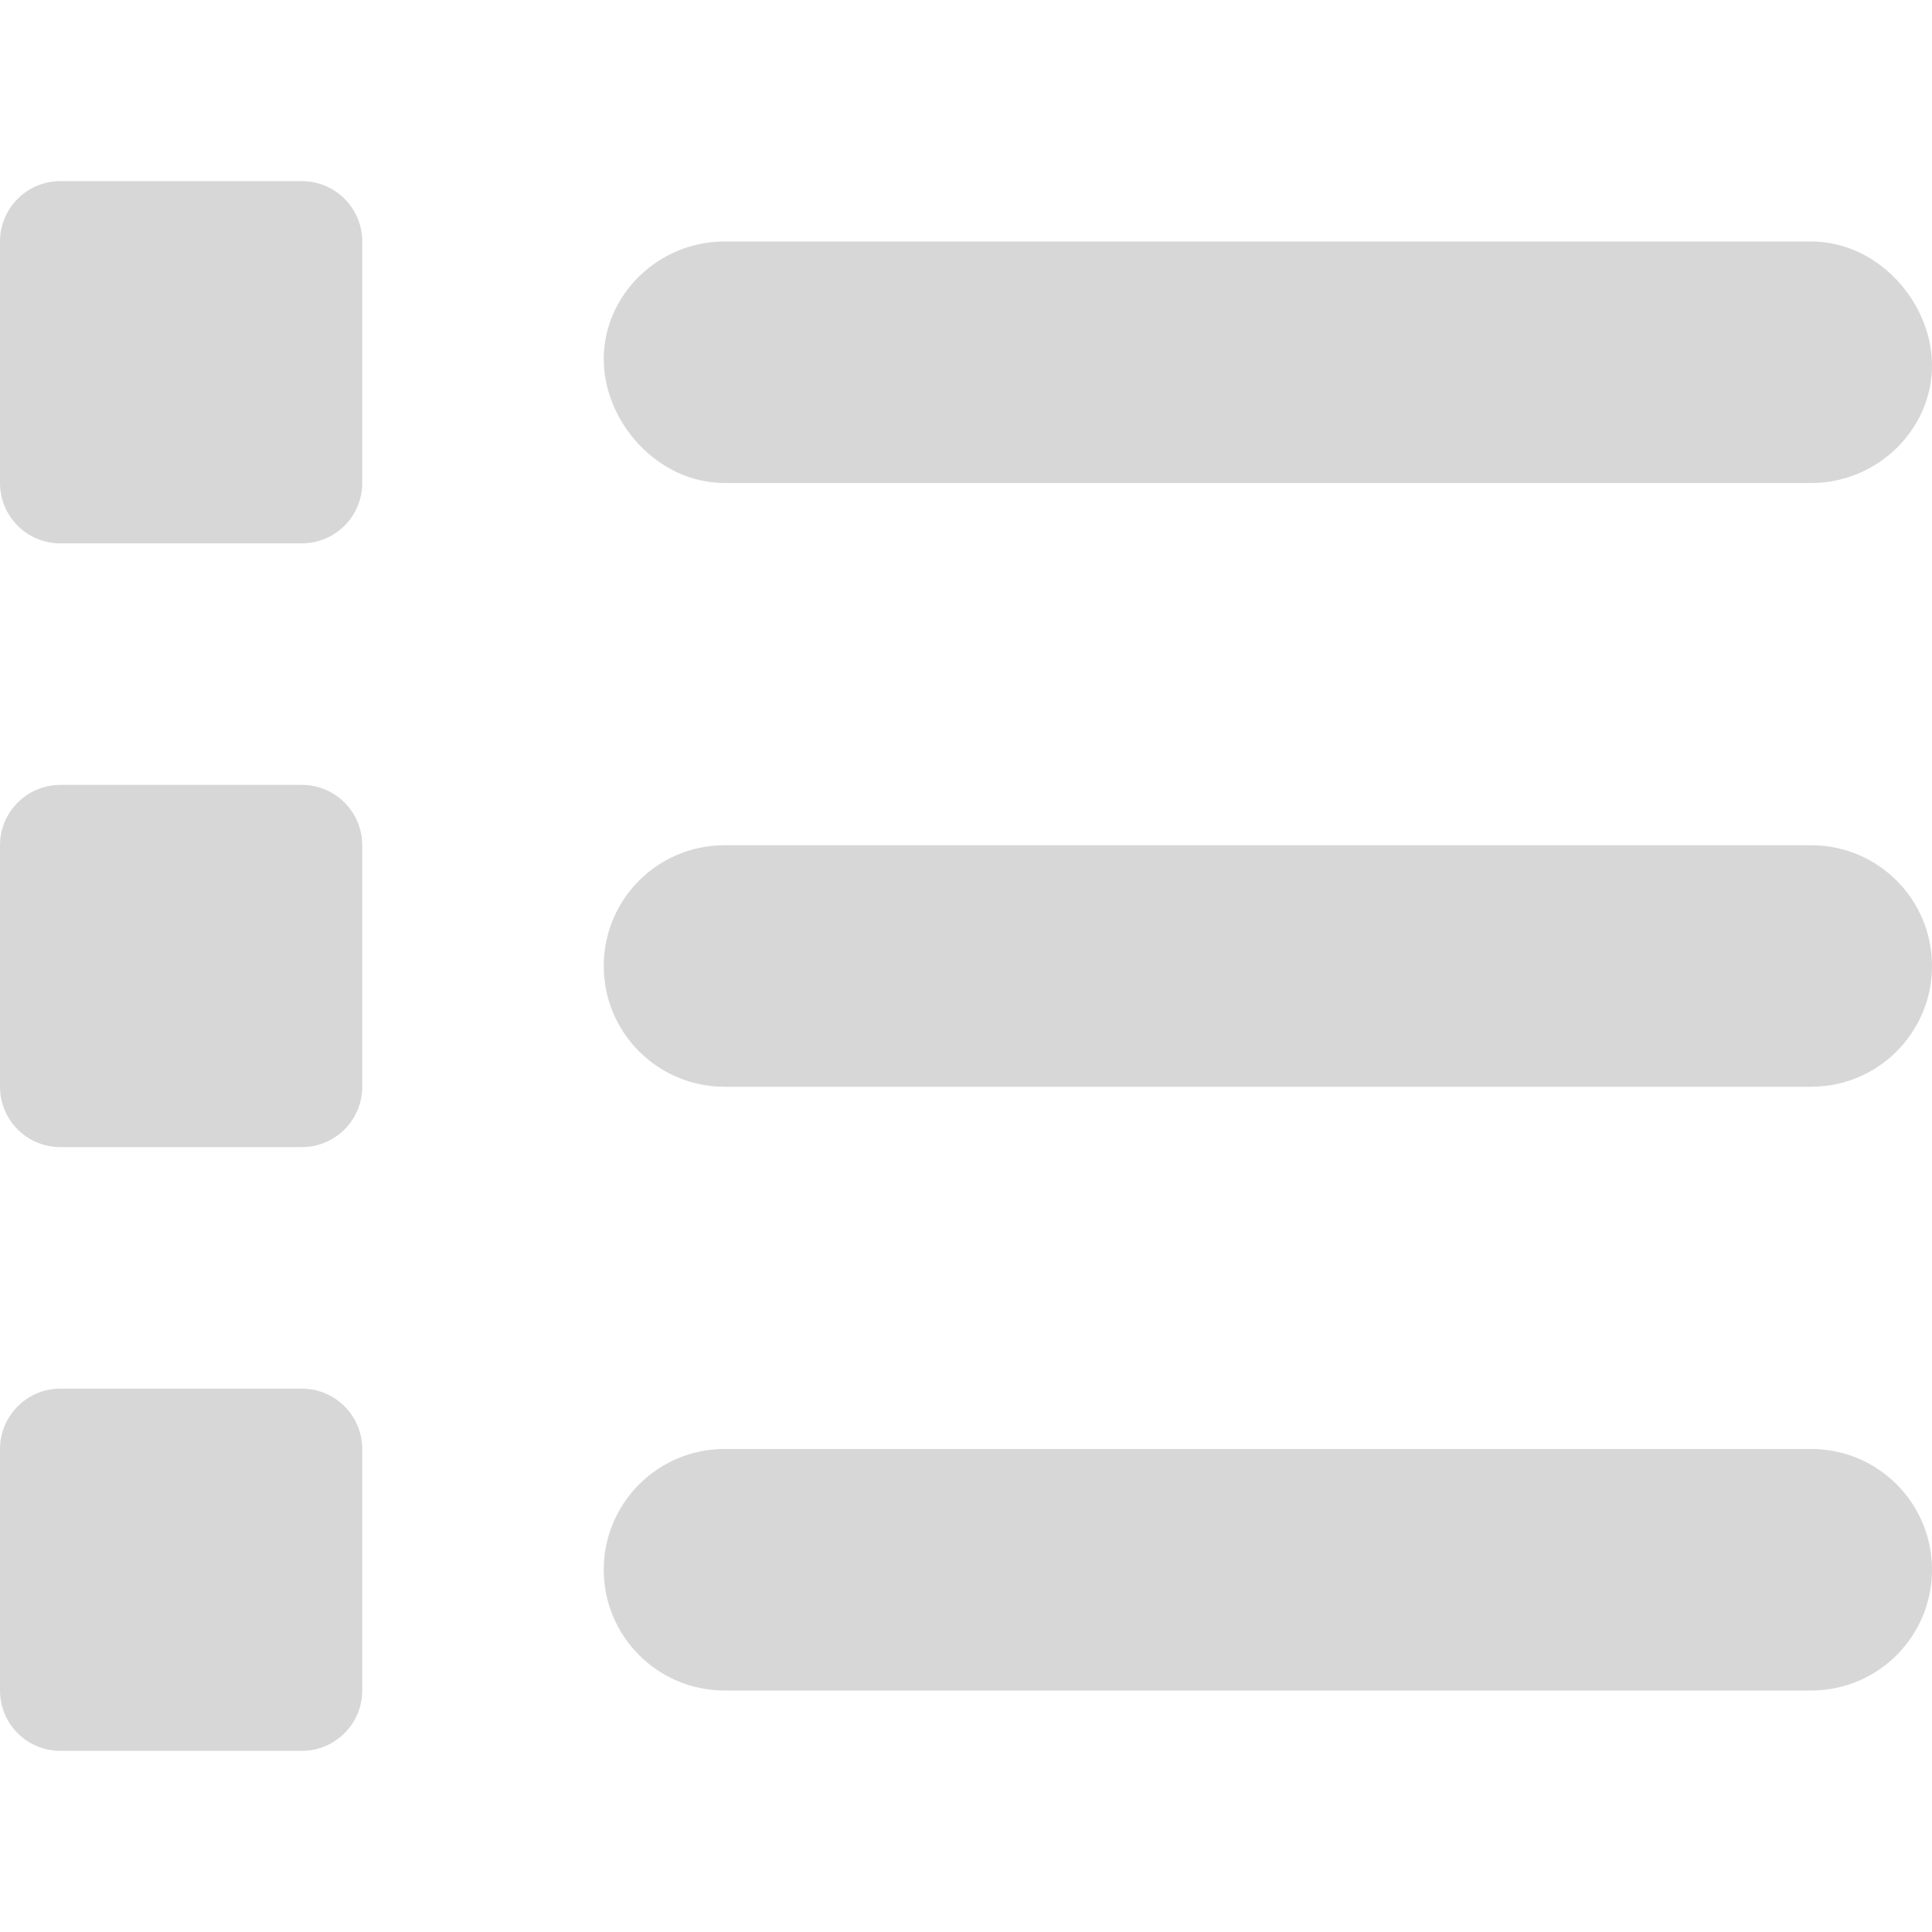 <svg xmlns="http://www.w3.org/2000/svg" viewBox="0 0 512 512"><path fill="#d7d7d8" d="M80 48h-64C7.156 48 0 55.16 0 64v64c0 8.844 7.156 16 16 16h64C88.84 144 96 136.8 96 128V64C96 55.16 88.84 48 80 48zM80 208h-64C7.156 208 0 215.2 0 224v64c0 8.844 7.156 16 16 16h64C88.84 304 96 296.8 96 288V224C96 215.2 88.84 208 80 208zM80 368h-64C7.156 368 0 375.2 0 384v64c0 8.844 7.156 16 16 16h64C88.84 464 96 456.8 96 448v-64C96 375.2 88.84 368 80 368zM192 128h288c17.67 0 32-14.33 32-31.1S497.7 64 480 64H192C174.3 64 160 78.33 160 95.1S174.3 128 192 128zM480 384H192c-17.67 0-32 14.33-32 32s14.33 32 32 32h288c17.67 0 32-14.33 32-32S497.7 384 480 384zM480 224H192C174.3 224 160 238.3 160 256s14.33 32 32 32h288c17.67 0 32-14.33 32-32S497.7 224 480 224z"/></svg>